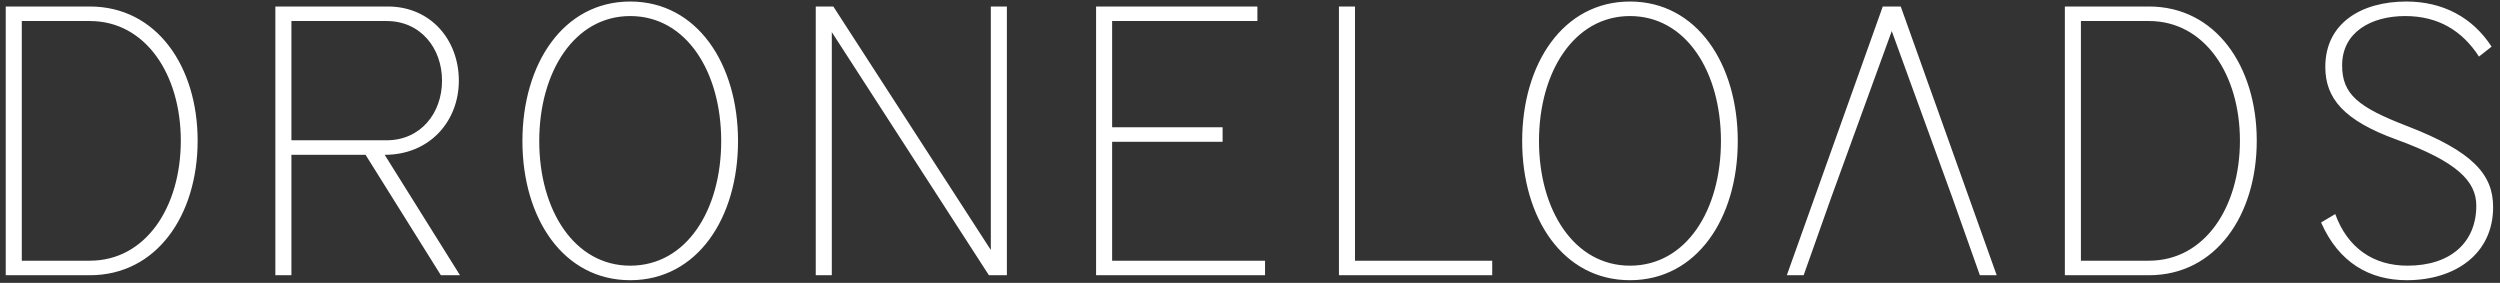 <?xml version="1.0" encoding="UTF-8"?>
<svg width="327px" height="37px" viewBox="0 0 327 37" version="1.1" xmlns="http://www.w3.org/2000/svg" xmlns:xlink="http://www.w3.org/1999/xlink">
    <rect x="0" y="0" width="327" height="37" fill="#333333" stroke="none"/>
    <title>DRONELOADS</title>
    <g id="Page-1" stroke="none" stroke-width="1" fill="none" fill-rule="evenodd">
        <path d="M11.75,36 C20.5,36 25.85,28.15 25.85,18.4 C25.85,8.7 20.5,0.85 11.75,0.85 L0.75,0.85 L0.75,36 L11.75,36 Z M11.75,34.1 L2.85,34.1 L2.85,2.75 L11.75,2.75 C19.05,2.75 23.65,9.75 23.65,18.4 C23.65,27.1 19.05,34.1 11.75,34.1 Z M38.117,36 L38.117,20.25 L47.817,20.25 L57.667,36 L60.167,36 L50.317,20.25 C56.217,20.25 60.017,15.85 60.017,10.55 C60.017,5.25 56.367,0.85 50.717,0.85 L36.017,0.85 L36.017,36 L38.117,36 Z M50.567,18.35 L38.117,18.35 L38.117,2.75 L50.567,2.75 C55.017,2.75 57.817,6.3 57.817,10.55 C57.817,14.8 55.017,18.35 50.567,18.35 Z M82.433,36.65 C91.183,36.65 96.533,28.55 96.533,18.45 C96.533,8.35 91.183,0.2 82.433,0.2 C73.683,0.2 68.333,8.35 68.333,18.45 C68.333,28.55 73.683,36.65 82.433,36.65 Z M82.433,34.75 C75.133,34.75 70.533,27.5 70.533,18.45 C70.533,9.4 75.133,2.1 82.433,2.1 C89.783,2.1 94.333,9.4 94.333,18.45 C94.333,27.5 89.783,34.75 82.433,34.75 Z M108.8,36 L108.8,4.2 L129.35,36 L131.7,36 L131.7,0.85 L129.6,0.85 L129.6,32.7 L109,0.85 L106.7,0.85 L106.7,36 L108.8,36 Z M165.467,36 L165.467,34.1 L145.467,34.1 L145.467,18.55 L159.917,18.55 L159.917,16.65 L145.467,16.65 L145.467,2.75 L164.467,2.75 L164.467,0.85 L143.367,0.85 L143.367,36 L165.467,36 Z M195.183,36 L195.183,34.1 L177.233,34.1 L177.233,0.85 L175.133,0.85 L175.133,36 L195.183,36 Z M213.2,36.65 C221.95,36.65 227.3,28.55 227.3,18.45 C227.3,8.35 221.95,0.2 213.2,0.2 C204.45,0.2 199.1,8.35 199.1,18.45 C199.1,28.55 204.45,36.65 213.2,36.65 Z M213.2,34.75 C205.9,34.75 201.3,27.5 201.3,18.45 C201.3,9.4 205.9,2.1 213.2,2.1 C220.55,2.1 225.1,9.4 225.1,18.45 C225.1,27.5 220.55,34.75 213.2,34.75 Z M235.917,36 L239.517,25.85 L247.442,4.066 L255.367,25.85 L258.967,36 L261.167,36 L248.617,0.85 L246.267,0.85 L233.717,36 L235.917,36 Z M281.083,36 C289.833,36 295.183,28.15 295.183,18.4 C295.183,8.7 289.833,0.85 281.083,0.85 L270.083,0.85 L270.083,36 L281.083,36 Z M281.083,34.1 L272.183,34.1 L272.183,2.75 L281.083,2.75 C288.383,2.75 292.983,9.75 292.983,18.4 C292.983,27.1 288.383,34.1 281.083,34.1 Z M314.8,36.65 C321.15,36.65 326.1,33.2 326.1,27.1 C326.1,22.9 323.6,19.85 314.75,16.45 C308.4,14 306.35,12.3 306.35,8.55 C306.35,4.2 310.15,2.1 314.6,2.1 C318.9,2.1 322.05,4 324.25,7.4 L325.9,6.1 C323.4,2.25 319.5,0.2 314.75,0.2 C308.9,0.2 304.15,3 304.15,8.75 C304.15,12.85 306.55,15.75 313.45,18.25 C321.4,21.15 323.9,23.7 323.9,26.9 C323.9,31.7 320.55,34.75 314.9,34.75 C310.4,34.75 307.05,32.4 305.45,28 L303.6,29.1 C305.9,34.35 309.95,36.65 314.8,36.65 Z" id="DRONELOADS" fill="#FFFFFF" fill-rule="nonzero"></path>
    </g>
</svg>